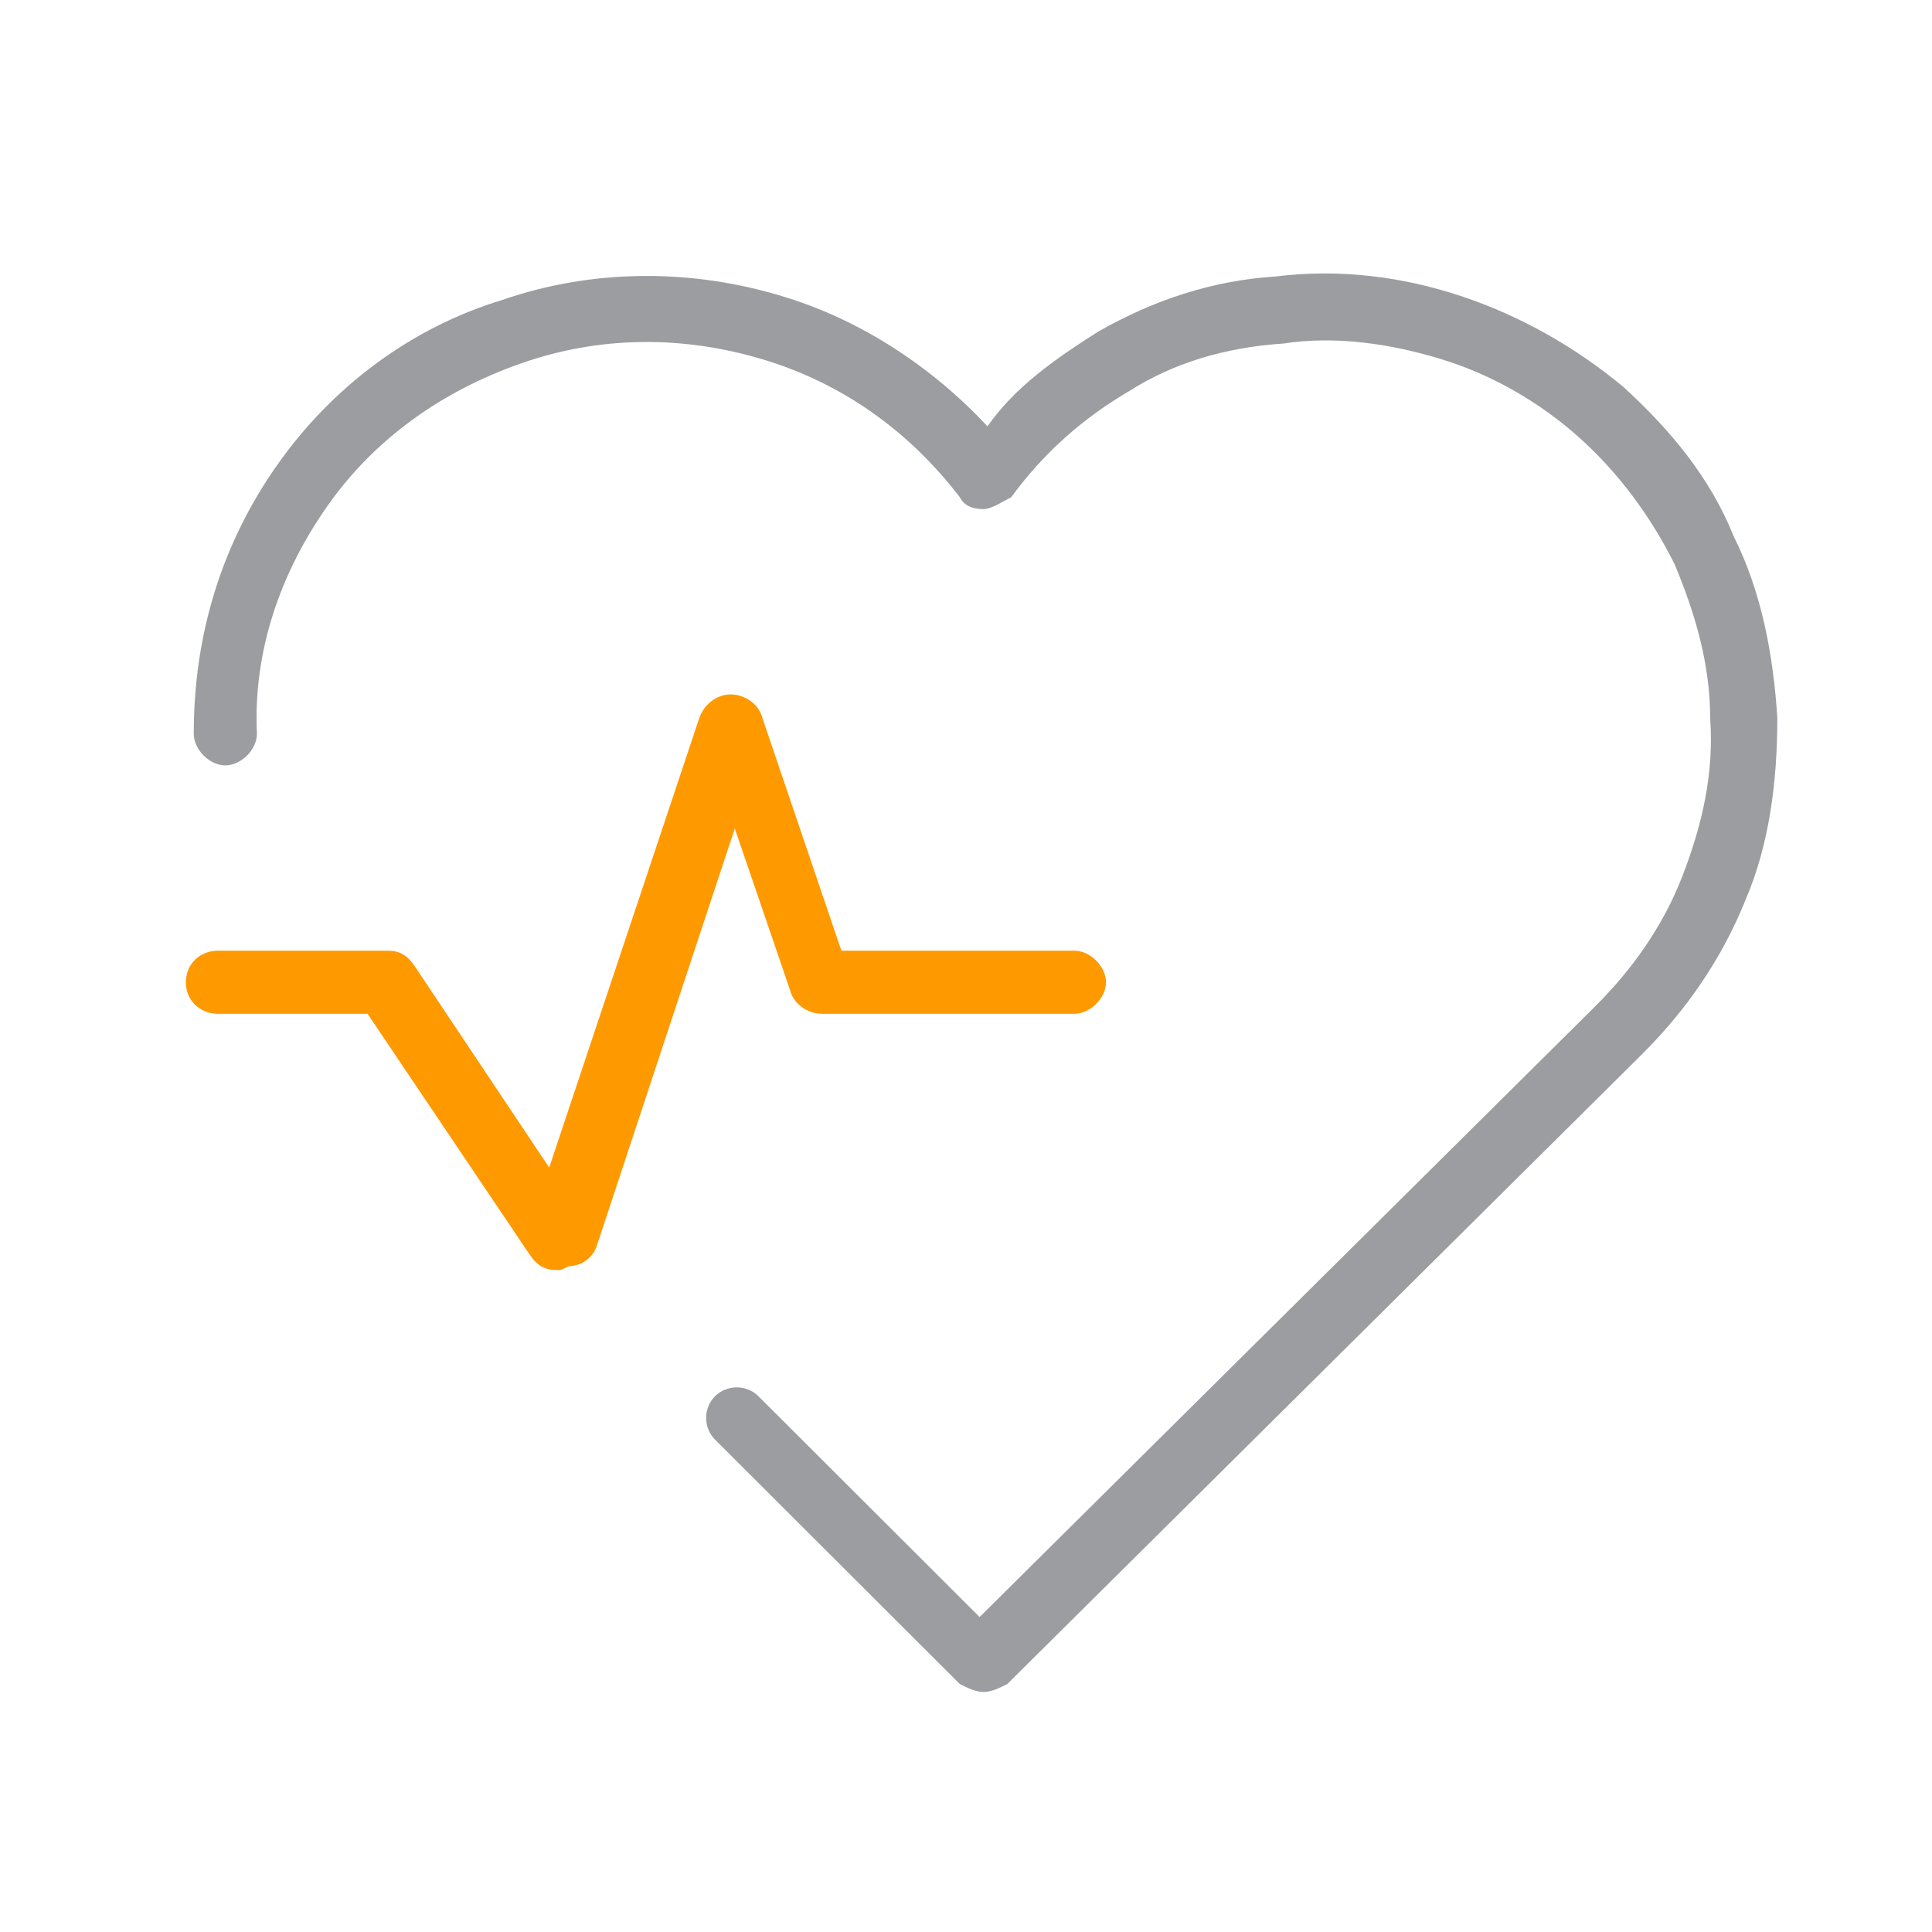 <svg width="49" height="49" viewBox="0 0 49 49" fill="none" xmlns="http://www.w3.org/2000/svg">
<g clip-path="url(#clip0_629_16422)">
<path d="M24.945 42.912C24.745 42.912 24.545 42.812 24.344 42.712L18.135 36.512C17.834 36.212 17.834 35.712 18.135 35.412C18.435 35.112 18.936 35.112 19.236 35.412L24.845 41.012L40.369 25.612L40.469 25.512C41.371 24.612 42.172 23.512 42.673 22.212C43.174 20.912 43.474 19.612 43.374 18.212C43.374 16.812 42.973 15.512 42.473 14.312C41.872 13.112 41.07 12.012 40.069 11.112C39.067 10.212 37.865 9.512 36.563 9.112C35.261 8.712 33.859 8.512 32.557 8.712C31.055 8.812 29.753 9.212 28.651 9.912C27.449 10.612 26.448 11.512 25.646 12.612C25.446 12.712 25.146 12.912 24.945 12.912C24.645 12.912 24.445 12.812 24.344 12.612C23.042 10.912 21.34 9.712 19.337 9.112C17.333 8.512 15.23 8.512 13.227 9.212C11.224 9.912 9.521 11.112 8.319 12.812C7.117 14.512 6.416 16.512 6.516 18.612C6.516 19.012 6.116 19.412 5.715 19.412C5.315 19.412 4.914 19.012 4.914 18.612C4.914 16.112 5.615 13.812 7.017 11.812C8.419 9.812 10.422 8.312 12.726 7.612C15.03 6.812 17.534 6.812 19.837 7.512C21.84 8.112 23.643 9.312 25.045 10.812C25.747 9.812 26.748 9.112 27.85 8.412C29.252 7.612 30.754 7.112 32.357 7.012C33.959 6.812 35.562 7.012 37.064 7.512C38.566 8.012 39.969 8.812 41.171 9.812C42.373 10.912 43.374 12.112 43.975 13.612C44.676 15.012 44.977 16.612 45.077 18.212C45.077 19.812 44.876 21.412 44.275 22.812C43.675 24.312 42.773 25.612 41.671 26.712L41.571 26.812L25.546 42.712C25.346 42.812 25.146 42.912 24.945 42.912Z" fill="#9B9DA0"/>
<path d="M14.129 32.212C13.829 32.212 13.628 32.112 13.428 31.812L9.322 25.712H5.516C5.115 25.712 4.714 25.412 4.714 24.912C4.714 24.412 5.115 24.112 5.516 24.112H9.822C10.123 24.112 10.323 24.212 10.523 24.512L13.929 29.612L17.735 18.212C17.835 17.912 18.135 17.612 18.536 17.612C18.836 17.612 19.237 17.812 19.337 18.212L21.34 24.112H27.25C27.65 24.112 28.051 24.512 28.051 24.912C28.051 25.312 27.65 25.712 27.25 25.712H20.84C20.539 25.712 20.139 25.512 20.038 25.112L18.636 21.012L15.131 31.612C15.03 31.912 14.73 32.112 14.43 32.112C14.229 32.212 14.229 32.212 14.129 32.212Z" fill="#FF9900"/>
</g>
<defs>
<clipPath id="clip0_629_16422">
<rect width="40.363" height="36" fill="white" transform="translate(4.714 6.912)"/>
</clipPath>
</defs>
</svg>
